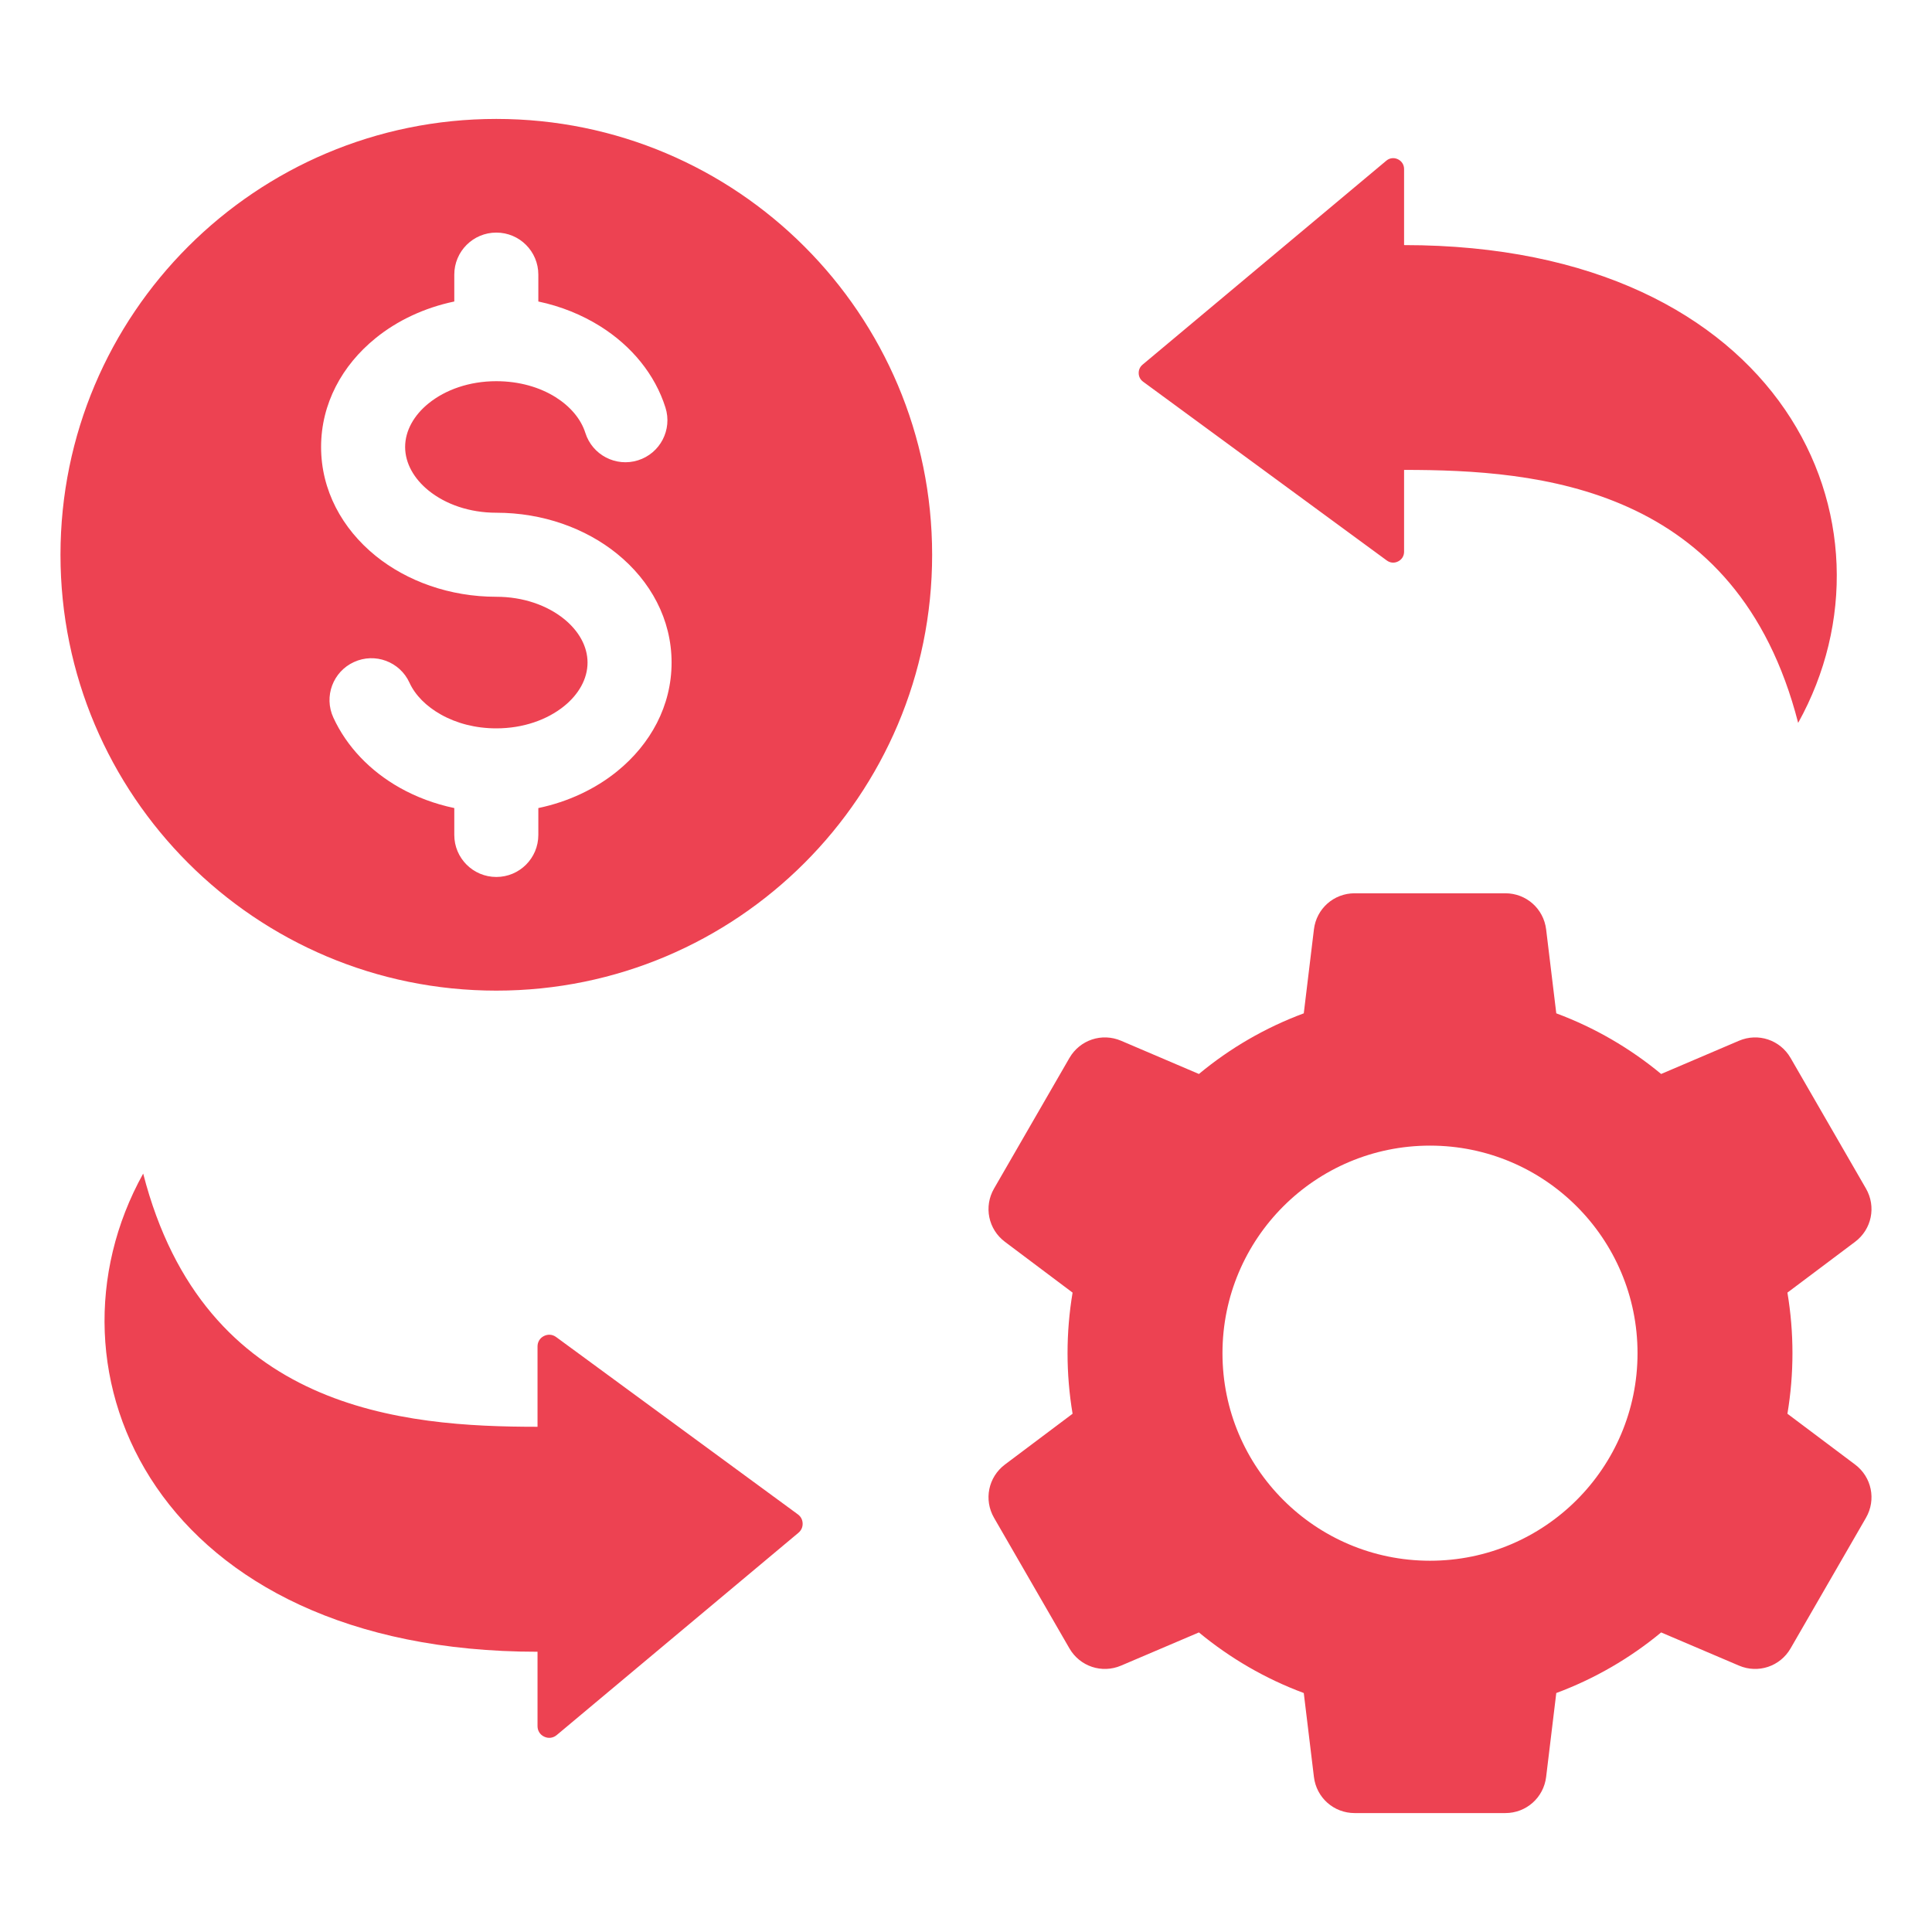 <svg width="36" height="36" viewBox="0 0 36 36" fill="none" xmlns="http://www.w3.org/2000/svg">
<path fill-rule="evenodd" clip-rule="evenodd" d="M28.05 33.784C27.114 33.784 26.178 33.784 25.242 33.784C24.853 33.784 24.529 33.497 24.483 33.11L24.294 31.547C23.577 31.281 22.918 30.896 22.34 30.418L20.89 31.036C20.532 31.189 20.122 31.052 19.927 30.715C19.459 29.904 18.991 29.094 18.523 28.283C18.328 27.946 18.415 27.523 18.726 27.289L19.986 26.343C19.861 25.597 19.861 24.832 19.986 24.086L18.726 23.14C18.415 22.907 18.328 22.483 18.523 22.146C18.991 21.335 19.459 20.525 19.927 19.714C20.122 19.377 20.532 19.24 20.89 19.393L22.34 20.012C22.918 19.532 23.577 19.148 24.294 18.882L24.483 17.319C24.529 16.932 24.853 16.645 25.242 16.645H28.05C28.439 16.645 28.763 16.932 28.81 17.319L28.999 18.882C29.715 19.148 30.375 19.533 30.953 20.012L32.403 19.393C32.76 19.24 33.171 19.377 33.365 19.714C33.833 20.525 34.301 21.335 34.769 22.146C34.964 22.483 34.877 22.907 34.566 23.14L33.306 24.086C33.431 24.832 33.431 25.597 33.306 26.343L34.566 27.289C34.877 27.522 34.964 27.946 34.769 28.283C34.301 29.094 33.833 29.904 33.365 30.715C33.171 31.052 32.76 31.189 32.403 31.036L30.953 30.418C30.375 30.897 29.715 31.281 28.999 31.547L28.81 33.11C28.763 33.497 28.439 33.784 28.05 33.784ZM10.016 26.586V25.089C10.016 25.005 10.06 24.933 10.135 24.895C10.21 24.857 10.295 24.864 10.362 24.913L14.867 28.218C14.923 28.259 14.954 28.318 14.956 28.387C14.958 28.456 14.931 28.516 14.878 28.561L10.373 32.331C10.307 32.386 10.22 32.398 10.142 32.361C10.063 32.325 10.016 32.25 10.016 32.164V30.778C2.933 30.778 0.61 25.571 2.668 21.868C3.807 26.3 7.523 26.586 10.016 26.586ZM9.248 2.216C13.733 2.216 17.369 5.852 17.369 10.338C17.369 14.823 13.733 18.459 9.248 18.459C4.763 18.459 1.127 14.823 1.127 10.338C1.127 5.852 4.763 2.216 9.248 2.216ZM12.4 7.595C12.205 6.977 11.77 6.447 11.185 6.08C10.845 5.867 10.454 5.707 10.031 5.618V5.117C10.031 4.684 9.681 4.334 9.248 4.334C8.816 4.334 8.465 4.684 8.465 5.117V5.618C7.906 5.735 7.402 5.974 7 6.3C6.372 6.808 5.983 7.525 5.983 8.329C5.983 9.132 6.372 9.849 7 10.358C7.583 10.829 8.378 11.12 9.248 11.12C9.749 11.12 10.195 11.279 10.511 11.534C10.781 11.753 10.948 12.04 10.948 12.346C10.948 12.652 10.781 12.94 10.511 13.158C10.195 13.413 9.749 13.572 9.248 13.572C8.859 13.572 8.504 13.477 8.215 13.314C7.944 13.162 7.737 12.955 7.63 12.721C7.451 12.329 6.988 12.156 6.596 12.336C6.204 12.515 6.031 12.978 6.211 13.37C6.459 13.911 6.896 14.367 7.45 14.679C7.756 14.851 8.098 14.98 8.465 15.057V15.558C8.465 15.991 8.816 16.341 9.248 16.341C9.681 16.341 10.031 15.991 10.031 15.558V15.057C10.591 14.94 11.094 14.7 11.496 14.375C12.125 13.866 12.514 13.15 12.514 12.346C12.514 11.542 12.125 10.826 11.496 10.317C10.914 9.846 10.118 9.554 9.248 9.554C8.747 9.554 8.301 9.396 7.985 9.14C7.716 8.922 7.549 8.634 7.549 8.329C7.549 8.023 7.716 7.735 7.985 7.517C8.301 7.261 8.747 7.103 9.248 7.103C9.672 7.103 10.055 7.214 10.353 7.401C10.626 7.573 10.825 7.806 10.907 8.066C11.037 8.478 11.477 8.707 11.889 8.577C12.302 8.447 12.53 8.007 12.4 7.595ZM26.163 8.756V10.28C26.163 10.359 26.122 10.426 26.052 10.461C25.982 10.497 25.904 10.49 25.841 10.444L21.301 7.113C21.249 7.075 21.22 7.021 21.218 6.956C21.216 6.892 21.241 6.836 21.291 6.794L25.831 2.995C25.892 2.943 25.973 2.932 26.047 2.967C26.119 3.001 26.163 3.07 26.163 3.15V4.567C33.241 4.567 35.563 9.77 33.506 13.47C32.369 9.041 28.655 8.756 26.163 8.756ZM26.646 21.347C24.51 21.347 22.779 23.079 22.779 25.215C22.779 27.35 24.51 29.082 26.646 29.082C28.782 29.082 30.513 27.35 30.513 25.215C30.513 23.079 28.782 21.347 26.646 21.347Z" fill="#ED4252"/>
</svg>
